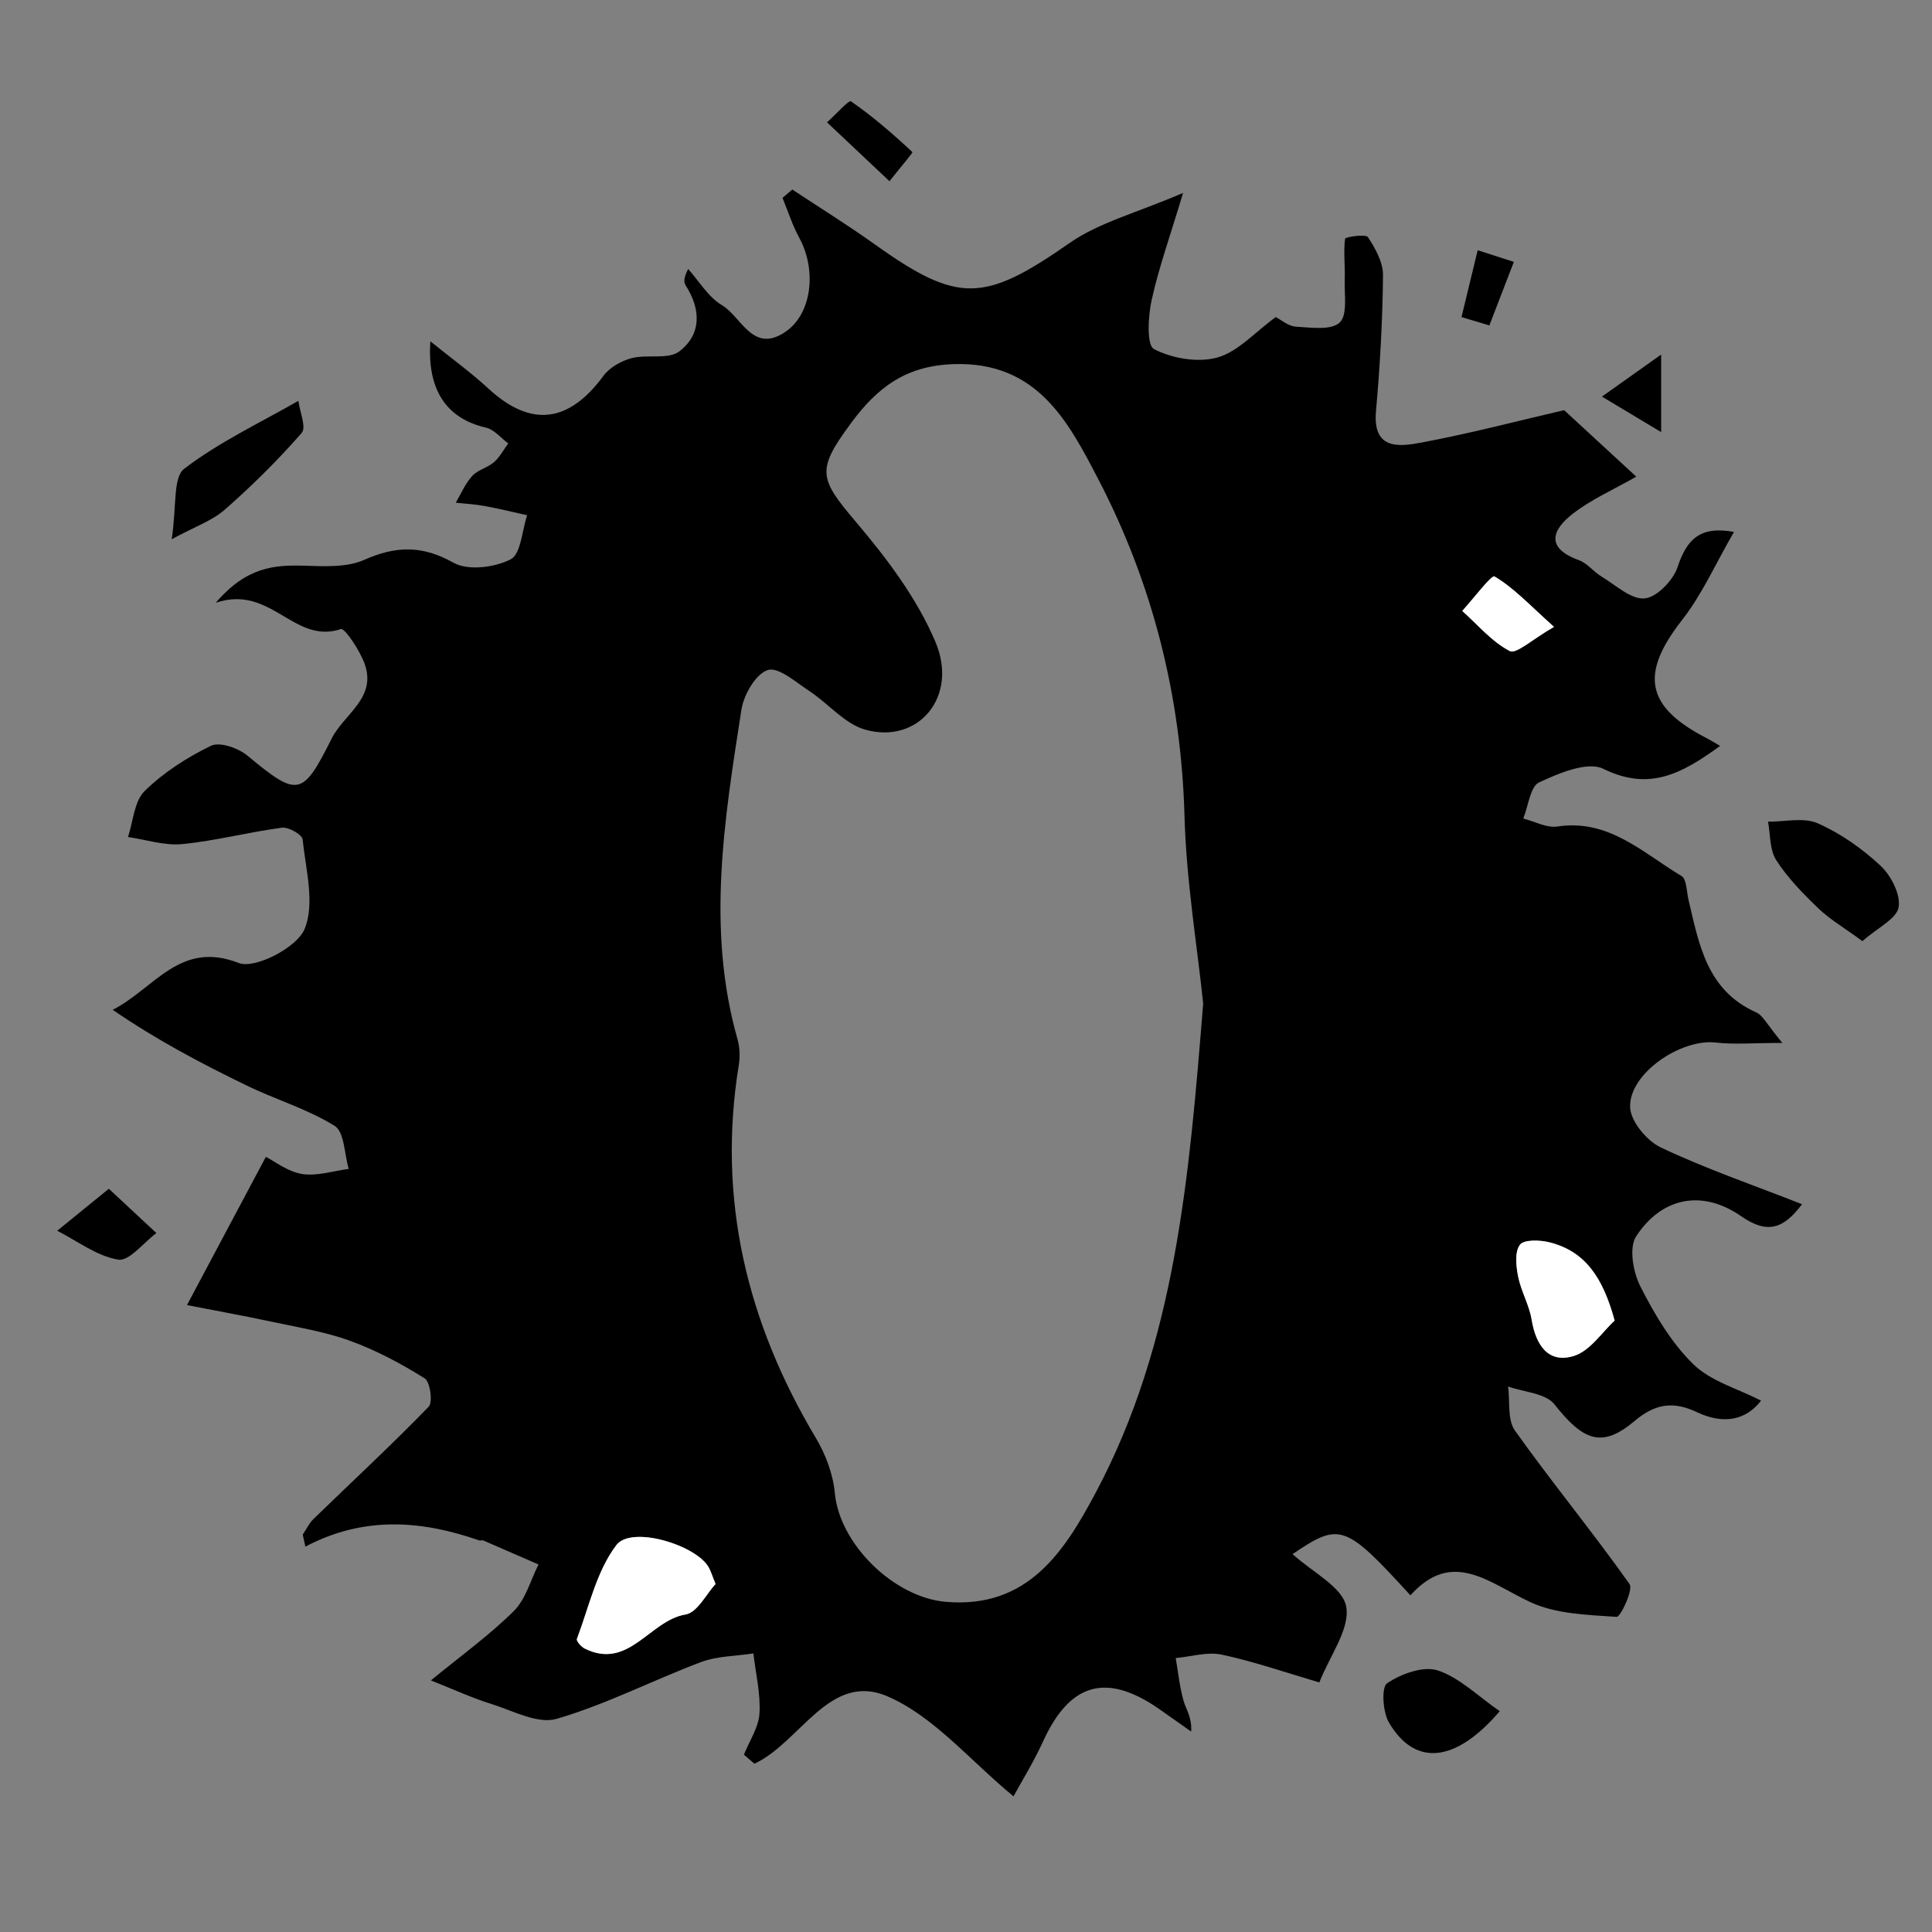 <?xml version="1.0" encoding="utf-8"?>
<!-- Generator: Adobe Illustrator 16.0.0, SVG Export Plug-In . SVG Version: 6.00 Build 0)  -->
<!DOCTYPE svg PUBLIC "-//W3C//DTD SVG 1.1//EN" "http://www.w3.org/Graphics/SVG/1.1/DTD/svg11.dtd">
<svg version="1.1" id="Layer_1" xmlns="http://www.w3.org/2000/svg" xmlns:xlink="http://www.w3.org/1999/xlink" x="0px" y="0px"
	 width="72px" height="72px" viewBox="0 0 72 72" enable-background="new 0 0 72 72" xml:space="preserve">
<rect x="0" y="0" width="72" height="72" fill="#808080" stroke="none"/>
<g>
	<path d="M27.724,65.391c0.204-0.511,0.548-1.014,0.579-1.535c0.045-0.738-0.14-1.49-0.227-2.238
		c-0.652,0.102-1.345,0.096-1.95,0.322c-1.807,0.681-3.542,1.582-5.386,2.117c-0.706,0.205-1.642-0.312-2.453-0.563
		c-0.691-0.216-1.353-0.522-2.229-0.87c1.104-0.906,2.167-1.672,3.087-2.582c0.446-0.439,0.625-1.15,0.924-1.739
		c-0.685-0.298-1.369-0.598-2.055-0.893c-0.046-0.021-0.112,0.013-0.16-0.005c-2.14-0.745-4.292-0.92-6.474,0.234
		c-0.033-0.149-0.065-0.3-0.097-0.449c0.131-0.194,0.233-0.42,0.398-0.58c1.435-1.393,2.902-2.75,4.293-4.184
		c0.162-0.166,0.057-0.93-0.148-1.059c-0.875-0.547-1.803-1.045-2.771-1.396c-0.944-0.345-1.958-0.505-2.947-0.718
		c-1.016-0.218-2.039-0.401-3.14-0.617c0.829-1.558,1.838-3.452,2.94-5.524c0.328,0.166,0.814,0.553,1.349,0.639
		c0.555,0.089,1.157-0.114,1.739-0.189c-0.164-0.553-0.159-1.377-0.525-1.605c-1.018-0.633-2.208-0.98-3.296-1.512
		c-1.688-0.819-3.347-1.696-4.974-2.812c1.56-0.801,2.508-2.601,4.691-1.746c0.605,0.237,2.165-0.571,2.454-1.253
		c0.401-0.945,0.049-2.227-0.069-3.355c-0.019-0.178-0.526-0.466-0.772-0.433c-1.244,0.165-2.468,0.489-3.713,0.611
		c-0.659,0.065-1.347-0.166-2.022-0.264c0.195-0.583,0.229-1.329,0.62-1.713c0.705-0.692,1.58-1.255,2.473-1.687
		c0.327-0.158,1.017,0.084,1.356,0.366c1.887,1.566,2.056,1.528,3.141-0.634c0.457-0.911,1.673-1.504,1.236-2.768
		c-0.175-0.505-0.749-1.361-0.893-1.313c-1.758,0.586-2.593-1.675-4.662-0.981c1.15-1.342,2.189-1.414,3.311-1.38
		c0.743,0.022,1.571,0.069,2.218-0.217c1.184-0.525,2.164-0.551,3.333,0.107c0.54,0.303,1.531,0.177,2.127-0.128
		c0.385-0.198,0.422-1.072,0.615-1.643c-0.529-0.117-1.055-0.248-1.587-0.345c-0.354-0.065-0.716-0.083-1.074-0.122
		c0.199-0.336,0.354-0.713,0.612-0.996c0.208-0.228,0.572-0.307,0.812-0.515c0.217-0.188,0.358-0.463,0.533-0.7
		c-0.277-0.203-0.528-0.519-0.835-0.589c-1.442-0.332-2.195-1.375-2.067-3.215c0.782,0.633,1.507,1.157,2.16,1.759
		c1.575,1.455,2.991,1.294,4.287-0.47c0.231-0.315,0.667-0.561,1.054-0.662c0.581-0.151,1.361,0.063,1.774-0.251
		c0.834-0.634,0.811-1.569,0.238-2.461c-0.076-0.118-0.075-0.285,0.094-0.61c0.412,0.458,0.747,1.045,1.253,1.344
		c0.736,0.435,1.156,1.841,2.388,0.986c0.975-0.677,1.152-2.299,0.497-3.497c-0.256-0.468-0.417-0.988-0.623-1.484
		c0.122-0.104,0.244-0.207,0.365-0.311c1.027,0.68,2.075,1.329,3.076,2.044c3.121,2.229,4.08,2.163,7.269-0.058
		c1.091-0.759,2.468-1.107,4.219-1.86c-0.484,1.613-0.906,2.786-1.172,3.993c-0.133,0.604-0.191,1.682,0.087,1.827
		c0.677,0.351,1.638,0.516,2.362,0.314c0.768-0.213,1.393-0.937,2.177-1.507c0.19,0.097,0.463,0.339,0.747,0.357
		c0.561,0.035,1.313,0.146,1.635-0.153c0.301-0.28,0.168-1.048,0.188-1.603c0.018-0.508-0.051-1.022,0.013-1.522
		c0.008-0.063,0.769-0.183,0.851-0.059c0.277,0.42,0.566,0.94,0.563,1.419c-0.018,1.688-0.111,3.378-0.262,5.061
		c-0.131,1.455,0.854,1.334,1.685,1.179c1.825-0.342,3.625-0.815,5.327-1.209c0.909,0.838,1.746,1.609,2.688,2.478
		c-0.819,0.468-1.65,0.833-2.352,1.371c-0.777,0.597-1.055,1.281,0.21,1.739c0.315,0.114,0.55,0.434,0.849,0.614
		c0.525,0.315,1.094,0.857,1.603,0.813c0.454-0.039,1.063-0.67,1.228-1.165c0.34-1.024,0.827-1.548,2.103-1.313
		c-0.673,1.16-1.181,2.32-1.937,3.286c-1.563,1.998-1.363,3.22,0.898,4.389c0.139,0.072,0.271,0.155,0.523,0.3
		c-1.449,1.053-2.65,1.69-4.353,0.854c-0.589-0.29-1.653,0.161-2.394,0.506c-0.332,0.156-0.4,0.88-0.59,1.346
		c0.424,0.107,0.869,0.358,1.268,0.298c1.921-0.293,3.191,0.985,4.629,1.844c0.193,0.116,0.188,0.575,0.26,0.879
		c0.393,1.668,0.682,3.383,2.52,4.201c0.259,0.115,0.412,0.465,0.98,1.141c-1.107,0-1.803,0.064-2.48-0.014
		c-1.305-0.153-3.248,1.16-3.194,2.418c0.021,0.527,0.629,1.25,1.151,1.496c1.672,0.789,3.429,1.395,5.256,2.11
		c-0.682,0.905-1.279,1.138-2.275,0.444c-1.434-0.995-2.949-0.715-3.908,0.754c-0.275,0.421-0.113,1.334,0.156,1.863
		c0.527,1.039,1.148,2.092,1.969,2.897c0.648,0.638,1.653,0.912,2.53,1.362c-0.558,0.73-1.396,0.902-2.396,0.428
		c-0.853-0.404-1.535-0.332-2.322,0.335c-1.217,1.026-1.912,0.729-2.982-0.624c-0.328-0.417-1.138-0.454-1.727-0.665
		c0.074,0.556-0.032,1.239,0.256,1.644c1.379,1.938,2.896,3.776,4.27,5.718c0.148,0.208-0.336,1.231-0.48,1.223
		c-1.09-0.075-2.264-0.104-3.225-0.553c-1.531-0.714-2.896-1.992-4.461-0.25c-2.434-2.659-2.627-2.733-4.392-1.536
		c0.733,0.672,1.867,1.227,1.999,1.959c0.148,0.827-0.605,1.814-1.002,2.823c-1.294-0.38-2.45-0.784-3.641-1.036
		c-0.537-0.114-1.139,0.076-1.711,0.128c0.092,0.528,0.145,1.067,0.289,1.581c0.092,0.331,0.321,0.623,0.287,1.158
		c-0.399-0.281-0.8-0.566-1.201-0.846c-1.967-1.363-3.326-0.965-4.32,1.217c-0.348,0.763-0.793,1.479-1.1,2.043
		c-1.621-1.332-2.963-2.977-4.694-3.725c-2.16-0.933-3.254,1.721-4.962,2.51C27.98,65.614,27.852,65.503,27.724,65.391z
		 M44.839,37.396c-0.228-2.18-0.63-4.578-0.696-6.985c-0.123-4.46-1.188-8.67-3.229-12.583c-1.103-2.114-2.263-4.362-5.375-4.258
		c-1.79,0.059-2.845,0.876-3.816,2.188c-1.297,1.753-1.213,2.057,0.163,3.678c1.159,1.365,2.289,2.861,2.977,4.491
		c0.866,2.052-0.658,3.827-2.628,3.262c-0.763-0.219-1.365-0.971-2.07-1.434c-0.501-0.33-1.16-0.912-1.553-0.784
		c-0.451,0.148-0.896,0.922-0.982,1.481c-0.634,4.08-1.31,8.171-0.145,12.278c0.085,0.302,0.098,0.647,0.048,0.957
		c-0.813,5.002,0.302,9.595,2.872,13.903c0.364,0.61,0.64,1.347,0.706,2.048c0.179,1.92,2.208,3.887,4.125,4.057
		c3.082,0.271,4.445-1.908,5.592-4.057C43.818,50.032,44.32,43.829,44.839,37.396z M26.666,59.032
		c-0.128-0.319-0.174-0.474-0.249-0.612c-0.448-0.836-2.882-1.585-3.447-0.84c-0.742,0.977-1.021,2.309-1.471,3.498
		c-0.028,0.074,0.161,0.293,0.292,0.357c1.645,0.816,2.417-1.049,3.758-1.27C25.987,60.096,26.324,59.398,26.666,59.032z
		 M60.173,49.214c-0.438-1.612-1.097-2.579-2.424-2.914c-0.356-0.09-0.955-0.11-1.104,0.091c-0.201,0.268-0.146,0.797-0.067,1.187
		c0.108,0.547,0.413,1.058,0.503,1.604c0.152,0.934,0.611,1.642,1.563,1.354C59.26,50.35,59.717,49.628,60.173,49.214z
		 M57.913,23.362c-0.94-0.845-1.519-1.47-2.22-1.879c-0.111-0.066-0.786,0.831-1.201,1.284c0.581,0.518,1.104,1.15,1.771,1.495
		C56.507,24.387,57.104,23.825,57.913,23.362z"/>
	<path d="M69.407,35.073c-0.696-0.51-1.222-0.816-1.648-1.226c-0.571-0.55-1.141-1.132-1.565-1.793
		c-0.248-0.383-0.213-0.949-0.305-1.433c0.623,0.006,1.326-0.17,1.852,0.061c0.851,0.376,1.656,0.942,2.34,1.58
		c0.393,0.367,0.757,1.075,0.675,1.55C70.68,34.243,69.982,34.566,69.407,35.073z"/>
	<path d="M6.398,20.096c0.191-1.237,0.043-2.303,0.465-2.625c1.302-0.997,2.822-1.71,4.257-2.534
		c0.052,0.408,0.303,0.991,0.124,1.196c-0.887,1.014-1.852,1.971-2.866,2.86C7.902,19.41,7.253,19.63,6.398,20.096z"/>
	<path d="M55.891,63.771c-1.66,1.941-3.17,2.064-4.132,0.418c-0.229-0.394-0.284-1.313-0.065-1.459
		c0.521-0.351,1.345-0.652,1.885-0.479C54.389,62.516,55.064,63.202,55.891,63.771z"/>
	<path d="M4.056,44.302c0.729,0.681,1.251,1.165,1.772,1.651c-0.479,0.355-1.014,1.059-1.423,0.99
		c-0.795-0.131-1.519-0.692-2.272-1.077C2.694,45.409,3.256,44.952,4.056,44.302z"/>
	<path d="M33.148,6.753c-0.884-0.834-1.605-1.514-2.326-2.193c0.307-0.276,0.812-0.839,0.89-0.785
		c0.814,0.563,1.566,1.217,2.291,1.893C34.026,5.689,33.567,6.225,33.148,6.753z"/>
	<path d="M54.466,11.817c0.2-0.831,0.401-1.661,0.603-2.491c0.449,0.144,0.897,0.289,1.348,0.433
		c-0.305,0.79-0.607,1.58-0.913,2.369C55.157,12.024,54.813,11.92,54.466,11.817z"/>
	<path d="M61.906,13.213c0,1.248,0,1.981,0,2.89c-0.657-0.395-1.244-0.747-2.206-1.323C60.477,14.229,61.039,13.829,61.906,13.213z"
		/>
	<path fill="#FFFFFF" d="M26.666,59.032c-0.342,0.366-0.678,1.063-1.117,1.135c-1.341,0.222-2.113,2.086-3.758,1.271
		c-0.131-0.065-0.32-0.283-0.292-0.358c0.45-1.188,0.729-2.521,1.471-3.498c0.565-0.745,3,0.004,3.447,0.84
		C26.491,58.559,26.537,58.713,26.666,59.032z"/>
	<path fill="#FFFFFF" d="M60.173,49.214c-0.456,0.414-0.913,1.136-1.53,1.321c-0.951,0.287-1.41-0.421-1.563-1.354
		c-0.091-0.549-0.394-1.06-0.503-1.605c-0.078-0.391-0.133-0.919,0.066-1.188c0.15-0.199,0.75-0.18,1.105-0.09
		C59.076,46.635,59.732,47.602,60.173,49.214z"/>
	<path fill="#FFFFFF" d="M57.913,23.362c-0.81,0.463-1.406,1.025-1.647,0.9c-0.67-0.345-1.191-0.977-1.772-1.495
		c0.415-0.453,1.09-1.35,1.202-1.284C56.396,21.892,56.973,22.517,57.913,23.362z"/>
</g>
</svg>
